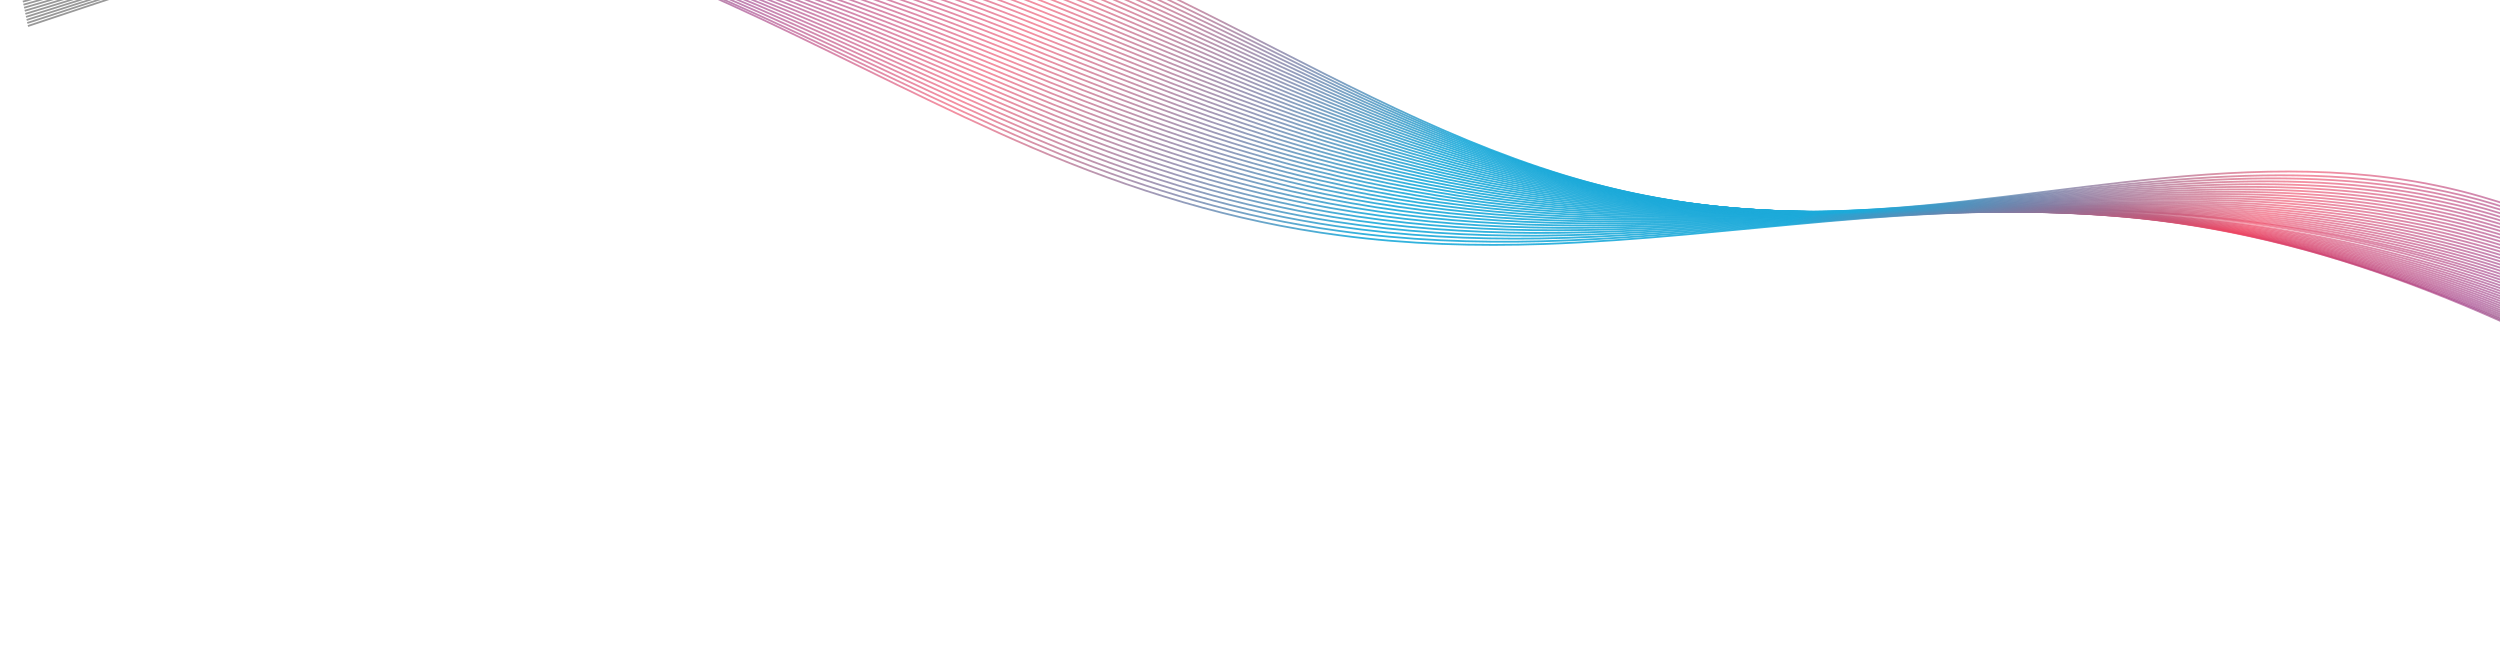 <svg width="1374" height="362" viewBox="0 0 1374 362" fill="none" xmlns="http://www.w3.org/2000/svg">
<path d="M1 -54.42C89.49 -62.05 178.14 -66.64 264.82 -45.79C371.77 -21.85 467.5 38.27 567.59 81.25C621.75 104.49 678.01 121.8 736.4 129.33C773.67 134.28 811.39 135.41 848.98 134.09C952.31 130.41 1056.26 109.76 1159.76 118.43C1266.88 125.85 1366.58 168.51 1460.29 219.02C1548.81 266.69 1638.17 315.67 1728.14 360.64" stroke="url(#paint0_radial_595_1187)" stroke-miterlimit="10"/>
<path d="M1.35 -52.74C89.61 -60.83 177.84 -65.28 264.48 -46.01C371.04 -22.31 467.05 35.42 567.19 78.26C572.25 80.42 577.32 82.53 582.41 84.6C631.82 104.6 682.81 119.64 735.49 126.84C772.61 132.06 810.17 133.55 847.62 132.6C927.35 130.51 1007.53 118.26 1087.94 116.52C1111.2 116.03 1134.45 116.6 1157.7 118.28C1264.55 126.01 1364.29 166.38 1458.06 216.38C1510.57 244.12 1562.99 273.03 1615.81 301.18C1653.6 321.34 1691.58 341.08 1729.67 360.11" stroke="url(#paint1_radial_595_1187)" stroke-miterlimit="10"/>
<path d="M1.7 -51.06C89.73 -59.6 177.71 -64.6 264.14 -46.23C370.51 -23.62 466.59 32.58 566.8 75.26C571.85 77.41 576.92 79.52 582 81.57C631.37 101.53 682.19 116.65 734.6 124.32C771.59 129.73 808.97 131.65 846.28 131.07C925.65 129.74 1005.55 118.29 1086.03 116.5C1109.25 116 1132.45 116.52 1155.66 118.1C1262.3 125.37 1361.84 164.56 1455.85 213.71C1509.19 241.6 1562.27 271.01 1615.8 299.7C1654.07 320.25 1692.58 340.27 1731.22 359.55" stroke="url(#paint2_radial_595_1187)" stroke-miterlimit="10"/>
<path d="M2.05 -49.39C89.85 -58.38 177.59 -63.94 263.8 -46.46C369.98 -24.94 466.14 29.72 566.4 72.25C571.44 74.39 576.5 76.49 581.58 78.54C630.9 98.47 681.54 113.76 733.7 121.8C770.55 127.48 807.76 129.76 844.92 129.54C923.94 128.97 1003.54 118.32 1084.09 116.48C1107.26 115.97 1130.42 116.43 1153.59 117.91C1260.01 124.72 1359.47 162.53 1453.61 211.03C1507.84 238.97 1561.52 268.98 1615.76 298.22C1654.5 319.15 1693.55 339.45 1732.74 359" stroke="url(#paint3_radial_595_1187)" stroke-miterlimit="10"/>
<path d="M2.4 -47.71C89.97 -57.16 177.46 -63.26 263.46 -46.68C369.46 -26.25 465.69 26.88 566.01 69.25C571.05 71.38 576.1 73.47 581.17 75.51C630.45 95.4 680.9 110.88 732.81 119.28C769.52 125.22 806.56 127.87 843.58 128.02C922.24 128.21 1001.56 118.36 1082.18 116.47C1105.31 115.96 1128.43 116.35 1151.55 117.74C1257.76 124.09 1357.13 160.51 1451.4 208.38C1506.52 236.37 1560.8 266.99 1615.75 296.76C1654.96 318.07 1694.55 338.65 1734.29 358.46" stroke="url(#paint4_radial_595_1187)" stroke-miterlimit="10"/>
<path d="M2.75 -46.04C90.1 -55.94 177.33 -62.6 263.12 -46.91C368.93 -27.57 465.24 24.02 565.62 66.24C570.65 68.36 575.69 70.44 580.75 72.48C629.98 92.34 680.25 107.99 731.91 116.76C768.48 122.97 805.36 125.98 842.23 126.49C920.53 127.44 999.56 118.4 1080.25 116.45C1103.33 115.93 1126.41 116.27 1149.49 117.55C1255.48 123.44 1354.78 158.47 1449.16 205.7C1505.18 233.73 1560.06 264.96 1615.71 295.27C1655.4 316.97 1695.52 337.82 1735.81 357.9" stroke="url(#paint5_radial_595_1187)" stroke-miterlimit="10"/>
<path d="M3.1 -44.36C90.22 -54.72 177.2 -61.93 262.78 -47.13C368.4 -28.88 464.79 21.17 565.22 63.24C570.24 65.34 575.28 67.42 580.33 69.46C629.52 89.28 679.6 105.11 731.01 114.26C767.44 120.74 804.15 124.1 840.88 124.99C918.82 126.7 997.57 118.46 1078.32 116.46C1101.36 115.94 1124.39 116.21 1147.43 117.39C1253.21 122.82 1352.44 156.44 1446.93 203.05C1503.85 231.12 1559.32 262.96 1615.68 293.81C1655.84 315.89 1696.5 337.03 1737.34 357.36" stroke="url(#paint6_radial_595_1187)" stroke-miterlimit="10"/>
<path d="M3.45 -42.68C90.34 -53.49 177.07 -61.25 262.45 -47.36C367.88 -30.2 464.34 18.32 564.84 60.23C569.85 62.32 574.88 64.39 579.93 66.42C629.08 86.21 678.98 102.22 730.13 111.73C766.41 118.48 802.96 122.2 839.55 123.45C917.13 125.92 995.59 118.48 1076.42 116.43C1099.41 115.9 1122.4 116.11 1145.4 117.2C1250.96 122.17 1350.13 154.38 1444.73 200.37C1502.55 228.48 1558.61 260.93 1615.69 292.33C1656.32 314.8 1697.52 336.21 1738.91 356.8" stroke="url(#paint7_radial_595_1187)" stroke-miterlimit="10"/>
<path d="M3.8 -41.01C90.46 -52.27 176.94 -60.59 262.11 -47.59C367.35 -31.52 463.89 15.46 564.45 57.22C569.46 59.3 574.48 61.36 579.52 63.39C628.62 83.14 678.34 99.33 729.24 109.21C765.38 116.23 801.76 120.31 838.2 121.93C915.42 125.16 993.6 118.52 1074.49 116.42C1097.44 115.89 1120.39 116.04 1143.34 117.02C1248.69 121.53 1347.79 152.31 1442.5 197.7C1501.22 225.84 1557.87 258.91 1615.66 290.85C1656.77 313.7 1698.5 335.39 1740.44 356.25" stroke="url(#paint8_radial_595_1187)" stroke-miterlimit="10"/>
<path d="M4.15 -39.33C90.58 -51.05 176.81 -59.92 261.77 -47.81C366.82 -32.83 463.44 12.62 564.05 54.22C569.05 56.29 574.06 58.34 579.09 60.37C628.15 80.09 677.68 96.45 728.33 106.7C764.33 113.98 800.54 118.42 836.84 120.41C913.71 124.4 991.59 118.56 1072.56 116.41C1095.46 115.87 1118.37 115.96 1141.28 116.85C1246.41 120.9 1345.47 150.25 1440.27 195.04C1499.9 223.21 1557.13 256.91 1615.63 289.38C1657.21 312.62 1699.48 334.58 1741.97 355.7" stroke="url(#paint9_radial_595_1187)" stroke-miterlimit="10"/>
<path d="M4.5 -37.65C90.7 -49.82 176.68 -59.25 261.43 -48.03C366.29 -34.14 462.99 9.77 563.66 51.22C568.65 53.28 573.66 55.32 578.68 57.34C627.69 77.02 677.04 93.57 727.43 104.18C763.29 111.73 799.33 116.53 835.49 118.88C912 123.64 989.6 118.59 1070.63 116.38C1093.49 115.84 1116.35 115.87 1139.22 116.65C1244.14 120.25 1343.14 148.15 1438.04 192.35C1498.57 220.55 1556.39 254.87 1615.6 287.88C1657.66 311.5 1700.46 333.75 1743.5 355.12" stroke="url(#paint10_radial_595_1187)" stroke-miterlimit="10"/>
<path d="M4.85 -35.98C90.82 -48.61 176.55 -58.59 261.09 -48.26C365.76 -35.47 462.53 6.92 563.27 48.21C568.25 50.26 573.25 52.29 578.27 54.31C627.24 73.96 676.4 90.69 726.54 101.67C762.26 109.49 798.13 114.65 834.15 117.37C910.3 122.89 987.61 118.64 1068.71 116.38C1091.52 115.83 1114.35 115.8 1137.18 116.48C1241.88 119.62 1340.85 146.07 1435.82 189.69C1497.27 217.91 1555.66 252.86 1615.58 286.42C1658.11 310.43 1701.45 332.95 1745.04 354.59" stroke="url(#paint11_radial_595_1187)" stroke-miterlimit="10"/>
<path d="M5.2 -34.3C90.94 -47.38 176.42 -57.92 260.75 -48.48C365.23 -36.78 462.08 4.07 562.87 45.22C567.85 47.26 572.84 49.28 577.85 51.29C626.77 70.9 675.75 87.81 725.64 99.16C761.22 107.25 796.93 112.77 832.79 115.85C908.58 122.13 985.6 118.51 1066.78 116.37C1089.54 115.77 1112.33 115.72 1135.12 116.31C1239.6 118.99 1338.53 143.99 1433.59 187.03C1495.95 215.27 1554.92 250.85 1615.56 284.95C1658.56 309.34 1702.44 332.14 1746.58 354.04" stroke="url(#paint12_radial_595_1187)" stroke-miterlimit="10"/>
<path d="M5.55 -32.63C91.06 -46.16 176.29 -57.26 260.41 -48.71C364.7 -38.11 461.63 1.21 562.48 42.21C567.45 44.24 572.44 46.25 577.44 48.26C626.32 67.84 675.11 84.93 724.75 96.64C760.18 105 795.73 110.87 831.45 114.33C906.88 121.37 983.62 118.54 1064.86 116.36C1087.58 115.75 1110.32 115.65 1133.07 116.13C1237.34 118.35 1336.23 141.88 1431.37 184.37C1494.64 212.62 1554.19 248.85 1615.54 283.48C1659.02 308.26 1703.43 331.34 1748.12 353.49" stroke="url(#paint13_radial_595_1187)" stroke-miterlimit="10"/>
<path d="M5.9 -30.95C91.18 -44.94 176.16 -56.59 260.07 -48.93C364.17 -39.42 461.18 -1.63 562.08 39.21C567.04 41.22 572.02 43.23 577.01 45.24C625.84 64.78 674.46 82.05 723.84 94.13C759.13 102.76 794.51 108.99 830.09 112.81C905.16 120.61 981.61 118.57 1062.92 116.35C1085.59 115.73 1108.29 115.57 1131 115.96C1235.05 117.72 1333.92 139.78 1429.13 181.71C1493.32 209.98 1553.52 246.71 1615.5 282.01C1659.5 307.08 1704.4 330.53 1749.64 352.95" stroke="url(#paint14_radial_595_1187)" stroke-miterlimit="10"/>
<path d="M6.25 -29.27C91.3 -43.71 176.03 -55.93 259.73 -49.15C363.64 -40.74 460.72 -4.48 561.69 36.21C566.65 38.21 571.62 40.21 576.6 42.21C625.39 61.72 673.82 79.17 722.95 91.61C758.1 100.51 793.31 107.1 828.75 111.28C903.47 119.84 979.63 118.59 1061.01 116.33C1083.64 115.7 1106.3 115.49 1128.96 115.77C1232.8 117.07 1331.63 137.65 1426.92 179.03C1492.03 207.3 1552.8 244.67 1615.49 280.53C1659.97 305.97 1705.4 329.71 1751.19 352.39" stroke="url(#paint15_radial_595_1187)" stroke-miterlimit="10"/>
<path d="M6.6 -27.6C91.42 -42.5 175.9 -55.27 259.39 -49.38C363.1 -42.07 460.27 -7.33 561.3 33.2C566.25 35.19 571.21 37.18 576.19 39.18C624.94 58.65 673.18 76.29 722.06 89.1C757.07 98.27 792.11 105.21 827.41 109.77C901.77 119.09 977.64 118.62 1059.09 116.33C1081.67 115.69 1104.29 115.42 1126.91 115.6C1230.53 116.44 1329.35 135.54 1424.69 176.37C1490.72 204.65 1552.07 242.65 1615.46 279.06C1660.42 304.88 1706.38 328.9 1752.71 351.85" stroke="url(#paint16_radial_595_1187)" stroke-miterlimit="10"/>
<path d="M6.95 -25.92C91.54 -41.27 175.77 -54.6 259.06 -49.6C362.58 -43.39 459.83 -10.18 560.91 30.2C565.85 32.18 570.81 34.17 575.78 36.16C624.48 55.6 672.54 73.42 721.17 86.59C756.04 96.03 790.91 103.33 826.06 108.25C900.06 118.33 975.64 118.65 1057.17 116.32C1079.71 115.67 1102.28 115.53 1124.86 115.43C1228.26 114.96 1327.06 133.42 1422.47 173.71C1489.43 201.98 1551.35 240.63 1615.45 277.59C1660.89 303.79 1707.38 328.1 1754.26 351.3" stroke="url(#paint17_radial_595_1187)" stroke-miterlimit="10"/>
<path d="M7.3 -24.24C91.66 -40.04 175.64 -53.94 258.72 -49.83C362.05 -44.72 459.38 -13.04 560.52 27.19C565.45 29.16 570.4 31.14 575.36 33.12C624.02 52.52 671.89 70.52 720.27 84.06C755 93.78 789.7 101.43 824.71 106.72C898.35 117.56 973.65 118.67 1055.24 116.3C1077.73 115.65 1100.26 115.44 1122.8 115.24C1225.98 114.35 1324.77 131.27 1420.24 171.03C1488.12 199.3 1550.62 238.6 1615.42 276.1C1661.34 302.68 1708.36 327.27 1755.79 350.73" stroke="url(#paint18_radial_595_1187)" stroke-miterlimit="10"/>
<path d="M7.65 -22.57C91.78 -38.83 175.51 -53.28 258.38 -50.06C361.52 -46.05 458.93 -15.89 560.13 24.18C565.06 26.14 570 28.11 574.95 30.09C623.56 49.46 671.25 67.64 719.38 81.54C753.96 91.53 788.51 99.53 823.37 105.19C896.65 116.79 971.66 118.69 1053.32 116.28C1075.77 115.62 1098.26 115.17 1120.75 115.06C1223.72 114.53 1322.49 129.13 1418.02 168.36C1486.83 196.62 1549.89 236.57 1615.4 274.63C1661.8 301.58 1709.35 326.46 1757.33 350.19" stroke="url(#paint19_radial_595_1187)" stroke-miterlimit="10"/>
<path d="M8 -20.89C91.9 -37.6 175.38 -52.62 258.04 -50.28C360.99 -47.37 458.47 -18.74 559.73 21.18C564.65 23.13 569.58 25.09 574.53 27.06C623.1 46.39 670.6 64.76 718.48 79.02C752.92 89.28 787.3 97.64 822.02 103.67C894.94 116.03 969.67 118.72 1051.4 116.26C1073.8 115.59 1096.25 115.09 1118.7 114.87C1221.45 113.88 1320.21 126.97 1415.8 165.68C1485.54 193.93 1549.17 234.53 1615.38 273.14C1662.25 300.47 1710.34 325.63 1758.87 349.62" stroke="url(#paint20_radial_595_1187)" stroke-miterlimit="10"/>
<path d="M8.35 -19.22C92.02 -36.39 175.25 -51.96 257.7 -50.51C360.45 -48.7 458.02 -21.59 559.34 18.17C564.25 20.1 569.18 22.06 574.12 24.03C622.64 43.33 669.96 61.88 717.59 76.51C751.89 87.04 786.1 95.76 820.68 102.15C893.24 115.27 967.68 118.74 1049.48 116.25C1071.84 115.57 1094.24 115.01 1116.66 114.69C1219.19 113.24 1317.95 124.81 1413.59 163.01C1484.26 191.24 1548.46 232.5 1615.37 271.66C1662.72 299.37 1711.34 324.82 1760.42 349.06" stroke="url(#paint21_radial_595_1187)" stroke-miterlimit="10"/>
<path d="M8.69 -17.54C92.13 -35.16 175.1 -51.3 257.35 -50.73C359.91 -50.02 457.56 -24.44 558.94 15.17C563.85 17.09 568.76 19.04 573.69 21.01C622.17 40.27 669.3 59.01 716.67 74C750.83 84.8 784.87 93.88 819.3 100.63C891.51 114.51 965.66 118.77 1047.53 116.24C1069.84 115.55 1092.2 114.93 1114.58 114.52C1216.89 112.61 1315.64 122.66 1411.33 160.35C1482.93 188.56 1547.69 230.48 1615.31 270.19C1663.14 298.28 1712.29 324.01 1761.92 348.52" stroke="url(#paint22_radial_595_1187)" stroke-miterlimit="10"/>
<path d="M9.04 -15.86C92.26 -33.93 174.98 -49.82 257.01 -50.95C359.37 -52.37 457.11 -27.28 558.54 12.18C563.44 14.09 568.35 16.03 573.27 17.99C621.71 37.22 668.65 56.14 715.77 71.49C749.78 82.57 783.66 91.99 817.95 99.12C889.8 113.76 963.66 118.81 1045.6 116.24C1067.86 115.54 1090.18 114.87 1112.52 114.35C1214.62 111.98 1313.36 120.5 1409.1 157.7C1481.64 185.88 1546.96 228.48 1615.29 268.74C1663.6 297.2 1713.28 323.22 1763.46 347.99" stroke="url(#paint23_radial_595_1187)" stroke-miterlimit="10"/>
<path d="M9.39 -14.19C92.38 -32.71 174.84 -49.98 256.68 -51.18C358.85 -52.68 456.66 -30.14 558.16 9.17C563.05 11.07 567.95 13 572.87 14.96C621.26 34.15 668.02 53.26 714.89 68.97C748.76 80.32 782.47 90.1 816.62 97.59C888.11 112.99 961.68 118.83 1043.69 116.22C1065.91 115.51 1088.19 114.78 1110.48 114.17C1212.36 111.35 1311.11 118.33 1406.89 155.03C1480.36 183.18 1546.25 226.45 1615.28 267.26C1664.07 296.1 1714.28 322.4 1765.01 347.44" stroke="url(#paint24_radial_595_1187)" stroke-miterlimit="10"/>
<path d="M9.74 -12.51C92.5 -31.49 174.71 -49.32 256.34 -51.4C358.32 -54 456.21 -32.99 557.76 6.17C562.64 8.06 567.54 9.98 572.45 11.94C620.8 31.1 667.37 50.4 713.99 66.46C747.72 78.08 781.27 88.22 815.27 96.08C886.4 112.24 959.69 118.87 1041.77 116.22C1063.94 115.51 1086.18 114.72 1108.43 114C1210.09 110.72 1308.84 116.16 1404.67 152.37C1479.08 180.49 1545.53 224.43 1615.26 265.79C1664.53 295.01 1715.27 321.6 1766.55 346.89" stroke="url(#paint25_radial_595_1187)" stroke-miterlimit="10"/>
<path d="M10.09 -10.83C92.62 -30.27 174.58 -48.66 256 -51.63C357.78 -55.33 455.76 -35.84 557.37 3.16C562.25 5.04 567.13 6.95 572.03 8.9C620.33 28.02 666.72 47.51 713.09 63.94C746.68 75.84 780.06 86.32 813.91 94.55C884.68 111.47 957.68 118.88 1039.83 116.2C1061.96 115.48 1084.15 114.63 1106.36 113.81C1207.8 110.07 1306.56 113.96 1402.43 149.69C1477.78 177.77 1544.78 222.39 1615.22 264.3C1664.96 293.9 1716.24 320.77 1768.07 346.32" stroke="url(#paint26_radial_595_1187)" stroke-miterlimit="10"/>
<path d="M10.44 -9.16C92.74 -29.05 174.44 -48.01 255.66 -51.85C357.25 -56.66 455.31 -38.69 556.98 0.16C561.85 2.03 566.73 3.93 571.62 5.88C619.88 24.97 666.08 44.64 712.2 61.43C745.64 73.6 778.86 84.44 812.57 93.03C882.98 110.71 955.7 118.91 1037.92 116.19C1060 115.46 1082.15 114.56 1104.32 113.64C1205.54 109.45 1304.3 111.78 1400.21 147.03C1476.5 175.07 1544.06 220.37 1615.2 262.84C1665.42 292.81 1717.23 319.97 1769.61 345.79" stroke="url(#paint27_radial_595_1187)" stroke-miterlimit="10"/>
<path d="M10.79 -7.48C92.86 -27.82 174.31 -47.35 255.32 -52.08C356.71 -58 454.85 -41.54 556.58 -2.85C561.44 -0.99 566.31 0.9 571.2 2.84C619.41 21.89 665.43 41.75 711.3 58.9C744.6 71.35 777.65 82.54 811.22 91.5C881.28 109.94 953.7 118.93 1035.99 116.17C1058.03 115.43 1080.14 114.47 1102.26 113.45C1203.26 108.8 1302.03 109.58 1397.98 144.35C1475.21 172.34 1543.33 218.34 1615.18 261.35C1665.88 291.7 1718.22 319.14 1771.15 345.22" stroke="url(#paint28_radial_595_1187)" stroke-miterlimit="10"/>
<path d="M11.14 -5.81C92.98 -26.6 174.17 -46.69 254.98 -52.3C356.17 -59.32 454.4 -44.39 556.19 -5.85C561.05 -4.01 565.91 -2.12 570.79 -0.18C618.96 18.84 664.79 38.89 710.41 56.39C743.56 69.11 776.45 80.65 809.88 89.98C879.58 109.18 951.72 118.96 1034.07 116.15C1056.06 115.4 1078.13 114.38 1100.21 113.27C1201 108.16 1299.77 107.38 1395.76 141.68C1473.94 169.62 1542.61 216.31 1615.16 259.87C1666.34 290.6 1719.21 318.33 1772.69 344.66" stroke="url(#paint29_radial_595_1187)" stroke-miterlimit="10"/>
<path d="M11.49 -4.13C93.1 -25.38 174.04 -46.04 254.64 -52.53C355.64 -60.66 453.95 -47.25 555.8 -8.86C560.65 -7.03 565.51 -5.15 570.37 -3.21C618.5 15.77 664.13 36.01 709.51 53.87C742.52 66.87 775.24 78.76 808.53 88.46C877.87 108.42 949.72 118.99 1032.15 116.14C1054.1 115.38 1076.12 114.27 1098.16 113.09C1198.72 107.34 1297.52 105.18 1393.54 139.01C1472.66 166.89 1541.88 214.28 1615.14 258.39C1666.8 289.5 1720.2 317.51 1774.22 344.11" stroke="url(#paint30_radial_595_1187)" stroke-miterlimit="10"/>
<path d="M11.84 -2.45C93.22 -24.16 173.9 -45.38 254.3 -52.75C355.1 -61.99 453.5 -50.09 555.4 -11.86C560.24 -10.04 565.09 -8.17 569.95 -6.24C618.03 12.71 663.45 33.22 708.61 51.36C741.45 64.7 774.03 76.88 807.17 86.94C876.15 107.67 947.71 119.02 1030.21 116.13C1052.11 115.36 1074.09 114.2 1096.1 112.91C1196.44 106.72 1295.25 102.97 1391.31 136.34C1471.38 164.16 1541.15 212.25 1615.11 256.92C1667.25 288.4 1721.18 316.7 1775.75 343.56" stroke="url(#paint31_radial_595_1187)" stroke-miterlimit="10"/>
<path d="M12.19 -0.78C93.34 -22.93 173.76 -44.73 253.96 -52.98C354.56 -63.33 453.05 -52.95 555.01 -14.87C559.84 -13.06 564.69 -11.19 569.54 -9.27C617.58 9.64 662.81 30.34 707.72 48.84C740.42 62.45 772.84 74.99 805.83 85.42C874.45 106.91 945.73 119.05 1028.29 116.12C1050.15 115.35 1072.08 114.13 1094.05 112.74C1194.17 106.11 1292.99 100.77 1389.08 133.69C1470.1 161.44 1540.42 210.24 1615.08 255.46C1667.7 287.32 1722.16 315.9 1777.28 343.03" stroke="url(#paint32_radial_595_1187)" stroke-miterlimit="10"/>
<path d="M12.54 0.9C93.46 -21.71 173.62 -44.07 253.62 -53.2C354.02 -64.66 452.59 -55.79 554.62 -17.87C559.45 -16.07 564.28 -14.21 569.13 -12.3C617.12 6.58 662.17 27.45 706.82 46.32C739.38 60.2 771.63 73.09 804.48 83.89C872.74 106.14 943.73 119.06 1026.37 116.1C1048.18 115.32 1070.07 114.04 1092 112.55C1191.9 105.48 1290.74 98.54 1386.86 131.01C1468.82 158.69 1539.7 208.21 1615.06 253.97C1668.15 286.21 1723.15 315.08 1778.82 342.46" stroke="url(#paint33_radial_595_1187)" stroke-miterlimit="10"/>
<path d="M12.89 2.58C93.58 -20.49 173.49 -43.42 253.28 -53.42C353.48 -65.98 452.14 -58.64 554.22 -20.86C559.04 -19.07 563.87 -17.22 568.7 -15.31C616.65 3.53 661.51 24.59 705.91 43.82C738.32 57.97 770.41 71.22 803.12 82.38C871.03 105.39 941.73 119.1 1024.43 116.1C1046.19 115.31 1068.04 113.98 1089.93 112.39C1189.61 104.88 1288.46 96.34 1384.62 128.36C1467.53 155.97 1538.95 206.2 1615.03 252.51C1668.6 285.13 1724.13 314.28 1780.35 341.92" stroke="url(#paint34_radial_595_1187)" stroke-miterlimit="10"/>
<path d="M13.24 4.25C93.7 -19.27 173.33 -42.92 252.94 -53.65C352.91 -67.51 451.69 -61.5 553.83 -23.87C558.64 -22.09 563.46 -20.25 568.29 -18.34C616.19 0.47 660.87 21.71 705.02 41.3C737.29 55.72 769.21 69.33 801.77 80.86C869.32 104.63 939.73 119.13 1022.51 116.09C1044.23 115.29 1066.04 113.91 1087.88 112.21C1187.34 104.27 1286.21 94.12 1382.4 125.69C1466.27 153.22 1538.23 204.17 1615.01 251.03C1669.06 284.02 1725.12 313.46 1781.89 341.37" stroke="url(#paint35_radial_595_1187)" stroke-miterlimit="10"/>
<path d="M13.59 5.93C93.82 -18.05 173.19 -42.24 252.6 -53.87C352.37 -68.81 451.24 -64.34 553.43 -26.87C558.23 -25.11 563.05 -23.27 567.87 -21.37C615.73 -2.6 660.22 18.83 704.12 38.79C736.25 53.48 768 67.44 800.42 79.34C867.61 103.87 937.74 119.16 1020.58 116.08C1042.25 115.27 1064.02 113.84 1085.82 112.03C1185.06 103.65 1283.95 91.89 1380.17 123.02C1464.99 150.46 1537.5 202.14 1614.98 249.56C1669.51 282.93 1726.1 312.65 1783.42 340.82" stroke="url(#paint36_radial_595_1187)" stroke-miterlimit="10"/>
<path d="M13.94 7.61C93.94 -16.82 173.05 -41.56 252.27 -54.1C351.84 -70.12 450.79 -67.2 553.05 -29.88C557.85 -28.13 562.65 -26.3 567.47 -24.4C615.29 -5.66 659.59 15.94 703.24 36.27C735.23 51.23 766.81 65.55 799.09 77.82C865.92 103.11 935.76 119.19 1018.67 116.07C1040.3 115.26 1062.02 113.77 1083.78 111.86C1182.8 103.04 1281.7 89.66 1377.96 120.36C1463.73 147.71 1536.79 200.12 1614.97 248.09C1669.98 281.84 1727.1 311.85 1784.97 340.27" stroke="url(#paint37_radial_595_1187)" stroke-miterlimit="10"/>
<path d="M14.29 9.28C94.06 -15.6 172.91 -40.88 251.93 -54.32C351.3 -71.43 450.34 -70.05 552.65 -32.88C557.44 -31.14 562.24 -29.32 567.04 -27.42C614.81 -8.72 658.93 13.07 702.33 33.76C734.17 48.99 765.59 63.67 797.73 76.3C864.2 102.35 933.75 119.22 1016.74 116.06C1038.32 115.24 1060 113.7 1081.72 111.68C1180.52 102.42 1279.44 87.43 1375.72 117.69C1462.44 144.95 1536.05 198.1 1614.93 246.61C1670.42 280.73 1728.07 311.03 1786.49 339.72" stroke="url(#paint38_radial_595_1187)" stroke-miterlimit="10"/>
<path d="M14.64 10.96C94.18 -14.38 172.78 -40.2 251.59 -54.55C350.76 -72.73 449.89 -72.9 552.26 -35.89C557.04 -34.16 561.83 -32.35 566.63 -30.46C614.36 -11.79 658.29 10.18 701.44 31.23C733.14 46.73 764.4 61.77 796.39 74.76C862.5 101.57 931.77 119.23 1014.82 116.02C1036.36 115.19 1057.99 113.59 1079.67 111.48C1178.26 101.78 1277.19 85.17 1373.5 115C1461.18 142.16 1535.32 196.05 1614.92 245.11C1670.89 279.61 1729.07 310.19 1788.04 339.14" stroke="url(#paint39_radial_595_1187)" stroke-miterlimit="10"/>
<path d="M14.99 12.63C94.3 -13.16 172.64 -39.53 251.25 -54.77C350.23 -74.03 449.44 -75.74 551.87 -38.89C556.65 -37.17 561.43 -35.37 566.22 -33.48C613.9 -14.85 657.64 7.31 700.55 28.72C732.11 44.49 763.2 59.88 795.04 73.25C860.8 100.82 929.77 119.27 1012.9 116.02C1034.39 115.18 1055.99 113.53 1077.63 111.31C1176 101.17 1274.95 82.93 1371.29 112.34C1459.92 139.4 1534.61 194.03 1614.91 243.65C1671.35 278.53 1730.07 309.39 1789.59 338.61" stroke="url(#paint40_radial_595_1187)" stroke-miterlimit="10"/>
<path d="M15.34 14.31C198.69 -46.53 376.63 -110.99 565.8 -36.51C720.9 24.04 832.73 124.2 1010.97 116.01C1129.9 112.08 1251.76 73.37 1369.05 109.68C1458.85 135.91 1533.62 192.42 1614.87 242.18C1671.62 277.72 1731.04 308.59 1791.11 338.06" stroke="url(#paint41_radial_595_1187)" stroke-miterlimit="10"/>
<defs>
<radialGradient id="paint0_radial_595_1187" cx="0" cy="0" r="1" gradientUnits="userSpaceOnUse" gradientTransform="translate(864.66 149.884) scale(628.73 502.984)">
<stop offset="0.19" stop-color="#1CAADA" stop-opacity="0.9"/>
<stop offset="0.57" stop-color="#ED4562" stop-opacity="0.6"/>
<stop offset="0.78" stop-color="#9A3380" stop-opacity="0.6"/>
<stop offset="1" stop-opacity="0.4"/>
</radialGradient>
<radialGradient id="paint1_radial_595_1187" cx="0" cy="0" r="1" gradientUnits="userSpaceOnUse" gradientTransform="translate(865.61 150.2) scale(628.99 503.192)">
<stop offset="0.19" stop-color="#1CAADA" stop-opacity="0.9"/>
<stop offset="0.57" stop-color="#ED4562" stop-opacity="0.6"/>
<stop offset="0.78" stop-color="#9A3380" stop-opacity="0.6"/>
<stop offset="1" stop-opacity="0.4"/>
</radialGradient>
<radialGradient id="paint2_radial_595_1187" cx="0" cy="0" r="1" gradientUnits="userSpaceOnUse" gradientTransform="translate(866.55 150.384) scale(629.28 503.424)">
<stop offset="0.19" stop-color="#1CAADA" stop-opacity="0.9"/>
<stop offset="0.57" stop-color="#ED4562" stop-opacity="0.6"/>
<stop offset="0.78" stop-color="#9A3380" stop-opacity="0.6"/>
<stop offset="1" stop-opacity="0.4"/>
</radialGradient>
<radialGradient id="paint3_radial_595_1187" cx="0" cy="0" r="1" gradientUnits="userSpaceOnUse" gradientTransform="translate(867.49 150.542) scale(629.57 503.656)">
<stop offset="0.19" stop-color="#1CAADA" stop-opacity="0.9"/>
<stop offset="0.57" stop-color="#ED4562" stop-opacity="0.6"/>
<stop offset="0.78" stop-color="#9A3380" stop-opacity="0.6"/>
<stop offset="1" stop-opacity="0.4"/>
</radialGradient>
<radialGradient id="paint4_radial_595_1187" cx="0" cy="0" r="1" gradientUnits="userSpaceOnUse" gradientTransform="translate(868.43 150.666) scale(629.86 503.888)">
<stop offset="0.19" stop-color="#1CAADA" stop-opacity="0.9"/>
<stop offset="0.57" stop-color="#ED4562" stop-opacity="0.6"/>
<stop offset="0.78" stop-color="#9A3380" stop-opacity="0.6"/>
<stop offset="1" stop-opacity="0.4"/>
</radialGradient>
<radialGradient id="paint5_radial_595_1187" cx="0" cy="0" r="1" gradientUnits="userSpaceOnUse" gradientTransform="translate(869.37 150.792) scale(630.16 504.128)">
<stop offset="0.19" stop-color="#1CAADA" stop-opacity="0.9"/>
<stop offset="0.57" stop-color="#ED4562" stop-opacity="0.6"/>
<stop offset="0.78" stop-color="#9A3380" stop-opacity="0.6"/>
<stop offset="1" stop-opacity="0.4"/>
</radialGradient>
<radialGradient id="paint6_radial_595_1187" cx="0" cy="0" r="1" gradientUnits="userSpaceOnUse" gradientTransform="translate(870.31 150.884) scale(630.46 504.368)">
<stop offset="0.19" stop-color="#1CAADA" stop-opacity="0.9"/>
<stop offset="0.57" stop-color="#ED4562" stop-opacity="0.6"/>
<stop offset="0.78" stop-color="#9A3380" stop-opacity="0.6"/>
<stop offset="1" stop-opacity="0.4"/>
</radialGradient>
<radialGradient id="paint7_radial_595_1187" cx="0" cy="0" r="1" gradientUnits="userSpaceOnUse" gradientTransform="translate(871.25 150.95) scale(630.77 504.616)">
<stop offset="0.19" stop-color="#1CAADA" stop-opacity="0.9"/>
<stop offset="0.57" stop-color="#ED4562" stop-opacity="0.6"/>
<stop offset="0.78" stop-color="#9A3380" stop-opacity="0.6"/>
<stop offset="1" stop-opacity="0.4"/>
</radialGradient>
<radialGradient id="paint8_radial_595_1187" cx="0" cy="0" r="1" gradientUnits="userSpaceOnUse" gradientTransform="translate(872.19 151) scale(631.08 504.864)">
<stop offset="0.19" stop-color="#1CAADA" stop-opacity="0.9"/>
<stop offset="0.57" stop-color="#ED4562" stop-opacity="0.6"/>
<stop offset="0.78" stop-color="#9A3380" stop-opacity="0.6"/>
<stop offset="1" stop-opacity="0.4"/>
</radialGradient>
<radialGradient id="paint9_radial_595_1187" cx="0" cy="0" r="1" gradientUnits="userSpaceOnUse" gradientTransform="translate(873.14 151.016) scale(631.4 505.12)">
<stop offset="0.19" stop-color="#1CAADA" stop-opacity="0.9"/>
<stop offset="0.57" stop-color="#ED4562" stop-opacity="0.6"/>
<stop offset="0.78" stop-color="#9A3380" stop-opacity="0.6"/>
<stop offset="1" stop-opacity="0.4"/>
</radialGradient>
<radialGradient id="paint10_radial_595_1187" cx="0" cy="0" r="1" gradientUnits="userSpaceOnUse" gradientTransform="translate(874.08 151.016) scale(631.72 505.376)">
<stop offset="0.19" stop-color="#1CAADA" stop-opacity="0.9"/>
<stop offset="0.57" stop-color="#ED4562" stop-opacity="0.6"/>
<stop offset="0.78" stop-color="#9A3380" stop-opacity="0.6"/>
<stop offset="1" stop-opacity="0.4"/>
</radialGradient>
<radialGradient id="paint11_radial_595_1187" cx="0" cy="0" r="1" gradientUnits="userSpaceOnUse" gradientTransform="translate(875.02 150.992) scale(632.04 505.632)">
<stop offset="0.19" stop-color="#1CAADA" stop-opacity="0.9"/>
<stop offset="0.57" stop-color="#ED4562" stop-opacity="0.6"/>
<stop offset="0.78" stop-color="#9A3380" stop-opacity="0.6"/>
<stop offset="1" stop-opacity="0.4"/>
</radialGradient>
<radialGradient id="paint12_radial_595_1187" cx="0" cy="0" r="1" gradientUnits="userSpaceOnUse" gradientTransform="translate(875.96 150.942) scale(632.37 505.896)">
<stop offset="0.19" stop-color="#1CAADA" stop-opacity="0.9"/>
<stop offset="0.57" stop-color="#ED4562" stop-opacity="0.6"/>
<stop offset="0.78" stop-color="#9A3380" stop-opacity="0.6"/>
<stop offset="1" stop-opacity="0.4"/>
</radialGradient>
<radialGradient id="paint13_radial_595_1187" cx="0" cy="0" r="1" gradientUnits="userSpaceOnUse" gradientTransform="translate(876.9 150.866) scale(632.7 506.16)">
<stop offset="0.19" stop-color="#1CAADA" stop-opacity="0.9"/>
<stop offset="0.57" stop-color="#ED4562" stop-opacity="0.6"/>
<stop offset="0.78" stop-color="#9A3380" stop-opacity="0.6"/>
<stop offset="1" stop-opacity="0.4"/>
</radialGradient>
<radialGradient id="paint14_radial_595_1187" cx="0" cy="0" r="1" gradientUnits="userSpaceOnUse" gradientTransform="translate(877.84 150.758) scale(633.04 506.432)">
<stop offset="0.19" stop-color="#1CAADA" stop-opacity="0.9"/>
<stop offset="0.57" stop-color="#ED4562" stop-opacity="0.6"/>
<stop offset="0.78" stop-color="#9A3380" stop-opacity="0.6"/>
<stop offset="1" stop-opacity="0.4"/>
</radialGradient>
<radialGradient id="paint15_radial_595_1187" cx="0" cy="0" r="1" gradientUnits="userSpaceOnUse" gradientTransform="translate(878.78 150.634) scale(633.38 506.704)">
<stop offset="0.19" stop-color="#1CAADA" stop-opacity="0.9"/>
<stop offset="0.57" stop-color="#ED4562" stop-opacity="0.6"/>
<stop offset="0.78" stop-color="#9A3380" stop-opacity="0.6"/>
<stop offset="1" stop-opacity="0.4"/>
</radialGradient>
<radialGradient id="paint16_radial_595_1187" cx="0" cy="0" r="1" gradientUnits="userSpaceOnUse" gradientTransform="translate(879.72 150.466) scale(633.73 506.984)">
<stop offset="0.19" stop-color="#1CAADA" stop-opacity="0.9"/>
<stop offset="0.57" stop-color="#ED4562" stop-opacity="0.6"/>
<stop offset="0.78" stop-color="#9A3380" stop-opacity="0.6"/>
<stop offset="1" stop-opacity="0.4"/>
</radialGradient>
<radialGradient id="paint17_radial_595_1187" cx="0" cy="0" r="1" gradientUnits="userSpaceOnUse" gradientTransform="translate(880.67 150.284) scale(634.08 507.264)">
<stop offset="0.19" stop-color="#1CAADA" stop-opacity="0.9"/>
<stop offset="0.57" stop-color="#ED4562" stop-opacity="0.6"/>
<stop offset="0.78" stop-color="#9A3380" stop-opacity="0.6"/>
<stop offset="1" stop-opacity="0.4"/>
</radialGradient>
<radialGradient id="paint18_radial_595_1187" cx="0" cy="0" r="1" gradientUnits="userSpaceOnUse" gradientTransform="translate(881.61 150.058) scale(634.44 507.552)">
<stop offset="0.19" stop-color="#1CAADA" stop-opacity="0.9"/>
<stop offset="0.57" stop-color="#ED4562" stop-opacity="0.6"/>
<stop offset="0.78" stop-color="#9A3380" stop-opacity="0.6"/>
<stop offset="1" stop-opacity="0.4"/>
</radialGradient>
<radialGradient id="paint19_radial_595_1187" cx="0" cy="0" r="1" gradientUnits="userSpaceOnUse" gradientTransform="translate(882.55 149.808) scale(634.8 507.84)">
<stop offset="0.19" stop-color="#1CAADA" stop-opacity="0.9"/>
<stop offset="0.57" stop-color="#ED4562" stop-opacity="0.6"/>
<stop offset="0.78" stop-color="#9A3380" stop-opacity="0.6"/>
<stop offset="1" stop-opacity="0.4"/>
</radialGradient>
<radialGradient id="paint20_radial_595_1187" cx="0" cy="0" r="1" gradientUnits="userSpaceOnUse" gradientTransform="translate(883.49 149.534) scale(635.17 508.136)">
<stop offset="0.19" stop-color="#1CAADA" stop-opacity="0.9"/>
<stop offset="0.57" stop-color="#ED4562" stop-opacity="0.6"/>
<stop offset="0.78" stop-color="#9A3380" stop-opacity="0.6"/>
<stop offset="1" stop-opacity="0.4"/>
</radialGradient>
<radialGradient id="paint21_radial_595_1187" cx="0" cy="0" r="1" gradientUnits="userSpaceOnUse" gradientTransform="translate(884.43 149.216) scale(635.54 508.432)">
<stop offset="0.19" stop-color="#1CAADA" stop-opacity="0.9"/>
<stop offset="0.57" stop-color="#ED4562" stop-opacity="0.6"/>
<stop offset="0.78" stop-color="#9A3380" stop-opacity="0.6"/>
<stop offset="1" stop-opacity="0.4"/>
</radialGradient>
<radialGradient id="paint22_radial_595_1187" cx="0" cy="0" r="1" gradientUnits="userSpaceOnUse" gradientTransform="translate(885.37 148.866) scale(635.92 508.736)">
<stop offset="0.19" stop-color="#1CAADA" stop-opacity="0.9"/>
<stop offset="0.57" stop-color="#ED4562" stop-opacity="0.6"/>
<stop offset="0.78" stop-color="#9A3380" stop-opacity="0.6"/>
<stop offset="1" stop-opacity="0.4"/>
</radialGradient>
<radialGradient id="paint23_radial_595_1187" cx="0" cy="0" r="1" gradientUnits="userSpaceOnUse" gradientTransform="translate(886.31 148.458) scale(636.31 509.048)">
<stop offset="0.19" stop-color="#1CAADA" stop-opacity="0.9"/>
<stop offset="0.57" stop-color="#ED4562" stop-opacity="0.6"/>
<stop offset="0.78" stop-color="#9A3380" stop-opacity="0.6"/>
<stop offset="1" stop-opacity="0.4"/>
</radialGradient>
<radialGradient id="paint24_radial_595_1187" cx="0" cy="0" r="1" gradientUnits="userSpaceOnUse" gradientTransform="translate(887.25 148.058) scale(636.69 509.352)">
<stop offset="0.19" stop-color="#1CAADA" stop-opacity="0.9"/>
<stop offset="0.57" stop-color="#ED4562" stop-opacity="0.6"/>
<stop offset="0.78" stop-color="#9A3380" stop-opacity="0.6"/>
<stop offset="1" stop-opacity="0.4"/>
</radialGradient>
<radialGradient id="paint25_radial_595_1187" cx="0" cy="0" r="1" gradientUnits="userSpaceOnUse" gradientTransform="translate(888.2 147.6) scale(637.09 509.672)">
<stop offset="0.19" stop-color="#1CAADA" stop-opacity="0.9"/>
<stop offset="0.57" stop-color="#ED4562" stop-opacity="0.6"/>
<stop offset="0.78" stop-color="#9A3380" stop-opacity="0.6"/>
<stop offset="1" stop-opacity="0.4"/>
</radialGradient>
<radialGradient id="paint26_radial_595_1187" cx="0" cy="0" r="1" gradientUnits="userSpaceOnUse" gradientTransform="translate(889.14 147.1) scale(637.49 509.992)">
<stop offset="0.19" stop-color="#1CAADA" stop-opacity="0.9"/>
<stop offset="0.57" stop-color="#ED4562" stop-opacity="0.6"/>
<stop offset="0.78" stop-color="#9A3380" stop-opacity="0.6"/>
<stop offset="1" stop-opacity="0.4"/>
</radialGradient>
<radialGradient id="paint27_radial_595_1187" cx="0" cy="0" r="1" gradientUnits="userSpaceOnUse" gradientTransform="translate(890.08 146.55) scale(637.9 510.32)">
<stop offset="0.19" stop-color="#1CAADA" stop-opacity="0.9"/>
<stop offset="0.57" stop-color="#ED4562" stop-opacity="0.6"/>
<stop offset="0.78" stop-color="#9A3380" stop-opacity="0.6"/>
<stop offset="1" stop-opacity="0.4"/>
</radialGradient>
<radialGradient id="paint28_radial_595_1187" cx="0" cy="0" r="1" gradientUnits="userSpaceOnUse" gradientTransform="translate(891.02 145.958) scale(638.32 510.656)">
<stop offset="0.19" stop-color="#1CAADA" stop-opacity="0.9"/>
<stop offset="0.57" stop-color="#ED4562" stop-opacity="0.6"/>
<stop offset="0.78" stop-color="#9A3380" stop-opacity="0.6"/>
<stop offset="1" stop-opacity="0.4"/>
</radialGradient>
<radialGradient id="paint29_radial_595_1187" cx="0" cy="0" r="1" gradientUnits="userSpaceOnUse" gradientTransform="translate(891.96 145.316) scale(638.74 510.992)">
<stop offset="0.19" stop-color="#1CAADA" stop-opacity="0.9"/>
<stop offset="0.57" stop-color="#ED4562" stop-opacity="0.6"/>
<stop offset="0.78" stop-color="#9A3380" stop-opacity="0.6"/>
<stop offset="1" stop-opacity="0.4"/>
</radialGradient>
<radialGradient id="paint30_radial_595_1187" cx="0" cy="0" r="1" gradientUnits="userSpaceOnUse" gradientTransform="translate(892.9 144.634) scale(639.17 511.336)">
<stop offset="0.19" stop-color="#1CAADA" stop-opacity="0.9"/>
<stop offset="0.57" stop-color="#ED4562" stop-opacity="0.6"/>
<stop offset="0.78" stop-color="#9A3380" stop-opacity="0.6"/>
<stop offset="1" stop-opacity="0.4"/>
</radialGradient>
<radialGradient id="paint31_radial_595_1187" cx="0" cy="0" r="1" gradientUnits="userSpaceOnUse" gradientTransform="translate(893.84 143.9) scale(639.61 511.688)">
<stop offset="0.19" stop-color="#1CAADA" stop-opacity="0.9"/>
<stop offset="0.57" stop-color="#ED4562" stop-opacity="0.6"/>
<stop offset="0.78" stop-color="#9A3380" stop-opacity="0.6"/>
<stop offset="1" stop-opacity="0.4"/>
</radialGradient>
<radialGradient id="paint32_radial_595_1187" cx="0" cy="0" r="1" gradientUnits="userSpaceOnUse" gradientTransform="translate(894.78 143.108) scale(640.06 512.048)">
<stop offset="0.19" stop-color="#1CAADA" stop-opacity="0.9"/>
<stop offset="0.57" stop-color="#ED4562" stop-opacity="0.6"/>
<stop offset="0.78" stop-color="#9A3380" stop-opacity="0.6"/>
<stop offset="1" stop-opacity="0.4"/>
</radialGradient>
<radialGradient id="paint33_radial_595_1187" cx="0" cy="0" r="1" gradientUnits="userSpaceOnUse" gradientTransform="translate(895.73 142.284) scale(640.51 512.408)">
<stop offset="0.19" stop-color="#1CAADA" stop-opacity="0.9"/>
<stop offset="0.57" stop-color="#ED4562" stop-opacity="0.6"/>
<stop offset="0.78" stop-color="#9A3380" stop-opacity="0.6"/>
<stop offset="1" stop-opacity="0.4"/>
</radialGradient>
<radialGradient id="paint34_radial_595_1187" cx="0" cy="0" r="1" gradientUnits="userSpaceOnUse" gradientTransform="translate(896.67 141.392) scale(640.97 512.776)">
<stop offset="0.19" stop-color="#1CAADA" stop-opacity="0.9"/>
<stop offset="0.57" stop-color="#ED4562" stop-opacity="0.6"/>
<stop offset="0.78" stop-color="#9A3380" stop-opacity="0.6"/>
<stop offset="1" stop-opacity="0.4"/>
</radialGradient>
<radialGradient id="paint35_radial_595_1187" cx="0" cy="0" r="1" gradientUnits="userSpaceOnUse" gradientTransform="translate(897.61 140.416) scale(641.45 513.16)">
<stop offset="0.19" stop-color="#1CAADA" stop-opacity="0.9"/>
<stop offset="0.57" stop-color="#ED4562" stop-opacity="0.6"/>
<stop offset="0.78" stop-color="#9A3380" stop-opacity="0.6"/>
<stop offset="1" stop-opacity="0.4"/>
</radialGradient>
<radialGradient id="paint36_radial_595_1187" cx="0" cy="0" r="1" gradientUnits="userSpaceOnUse" gradientTransform="translate(898.55 139.458) scale(641.92 513.536)">
<stop offset="0.19" stop-color="#1CAADA" stop-opacity="0.9"/>
<stop offset="0.57" stop-color="#ED4562" stop-opacity="0.6"/>
<stop offset="0.78" stop-color="#9A3380" stop-opacity="0.6"/>
<stop offset="1" stop-opacity="0.4"/>
</radialGradient>
<radialGradient id="paint37_radial_595_1187" cx="0" cy="0" r="1" gradientUnits="userSpaceOnUse" gradientTransform="translate(899.49 138.45) scale(642.41 513.928)">
<stop offset="0.19" stop-color="#1CAADA" stop-opacity="0.9"/>
<stop offset="0.57" stop-color="#ED4562" stop-opacity="0.6"/>
<stop offset="0.78" stop-color="#9A3380" stop-opacity="0.6"/>
<stop offset="1" stop-opacity="0.4"/>
</radialGradient>
<radialGradient id="paint38_radial_595_1187" cx="0" cy="0" r="1" gradientUnits="userSpaceOnUse" gradientTransform="translate(900.43 137.392) scale(642.9 514.32)">
<stop offset="0.19" stop-color="#1CAADA" stop-opacity="0.9"/>
<stop offset="0.57" stop-color="#ED4562" stop-opacity="0.6"/>
<stop offset="0.78" stop-color="#9A3380" stop-opacity="0.6"/>
<stop offset="1" stop-opacity="0.4"/>
</radialGradient>
<radialGradient id="paint39_radial_595_1187" cx="0" cy="0" r="1" gradientUnits="userSpaceOnUse" gradientTransform="translate(901.37 136.3) scale(643.39 514.712)">
<stop offset="0.19" stop-color="#1CAADA" stop-opacity="0.9"/>
<stop offset="0.57" stop-color="#ED4562" stop-opacity="0.6"/>
<stop offset="0.78" stop-color="#9A3380" stop-opacity="0.6"/>
<stop offset="1" stop-opacity="0.4"/>
</radialGradient>
<radialGradient id="paint40_radial_595_1187" cx="0" cy="0" r="1" gradientUnits="userSpaceOnUse" gradientTransform="translate(902.31 135.166) scale(643.89 515.112)">
<stop offset="0.19" stop-color="#1CAADA" stop-opacity="0.9"/>
<stop offset="0.57" stop-color="#ED4562" stop-opacity="0.6"/>
<stop offset="0.78" stop-color="#9A3380" stop-opacity="0.6"/>
<stop offset="1" stop-opacity="0.4"/>
</radialGradient>
<radialGradient id="paint41_radial_595_1187" cx="0" cy="0" r="1" gradientUnits="userSpaceOnUse" gradientTransform="translate(903.26 134) scale(644.4 515.52)">
<stop offset="0.19" stop-color="#1CAADA" stop-opacity="0.9"/>
<stop offset="0.57" stop-color="#ED4562" stop-opacity="0.6"/>
<stop offset="0.78" stop-color="#9A3380" stop-opacity="0.6"/>
<stop offset="1" stop-opacity="0.4"/>
</radialGradient>
</defs>
</svg>
